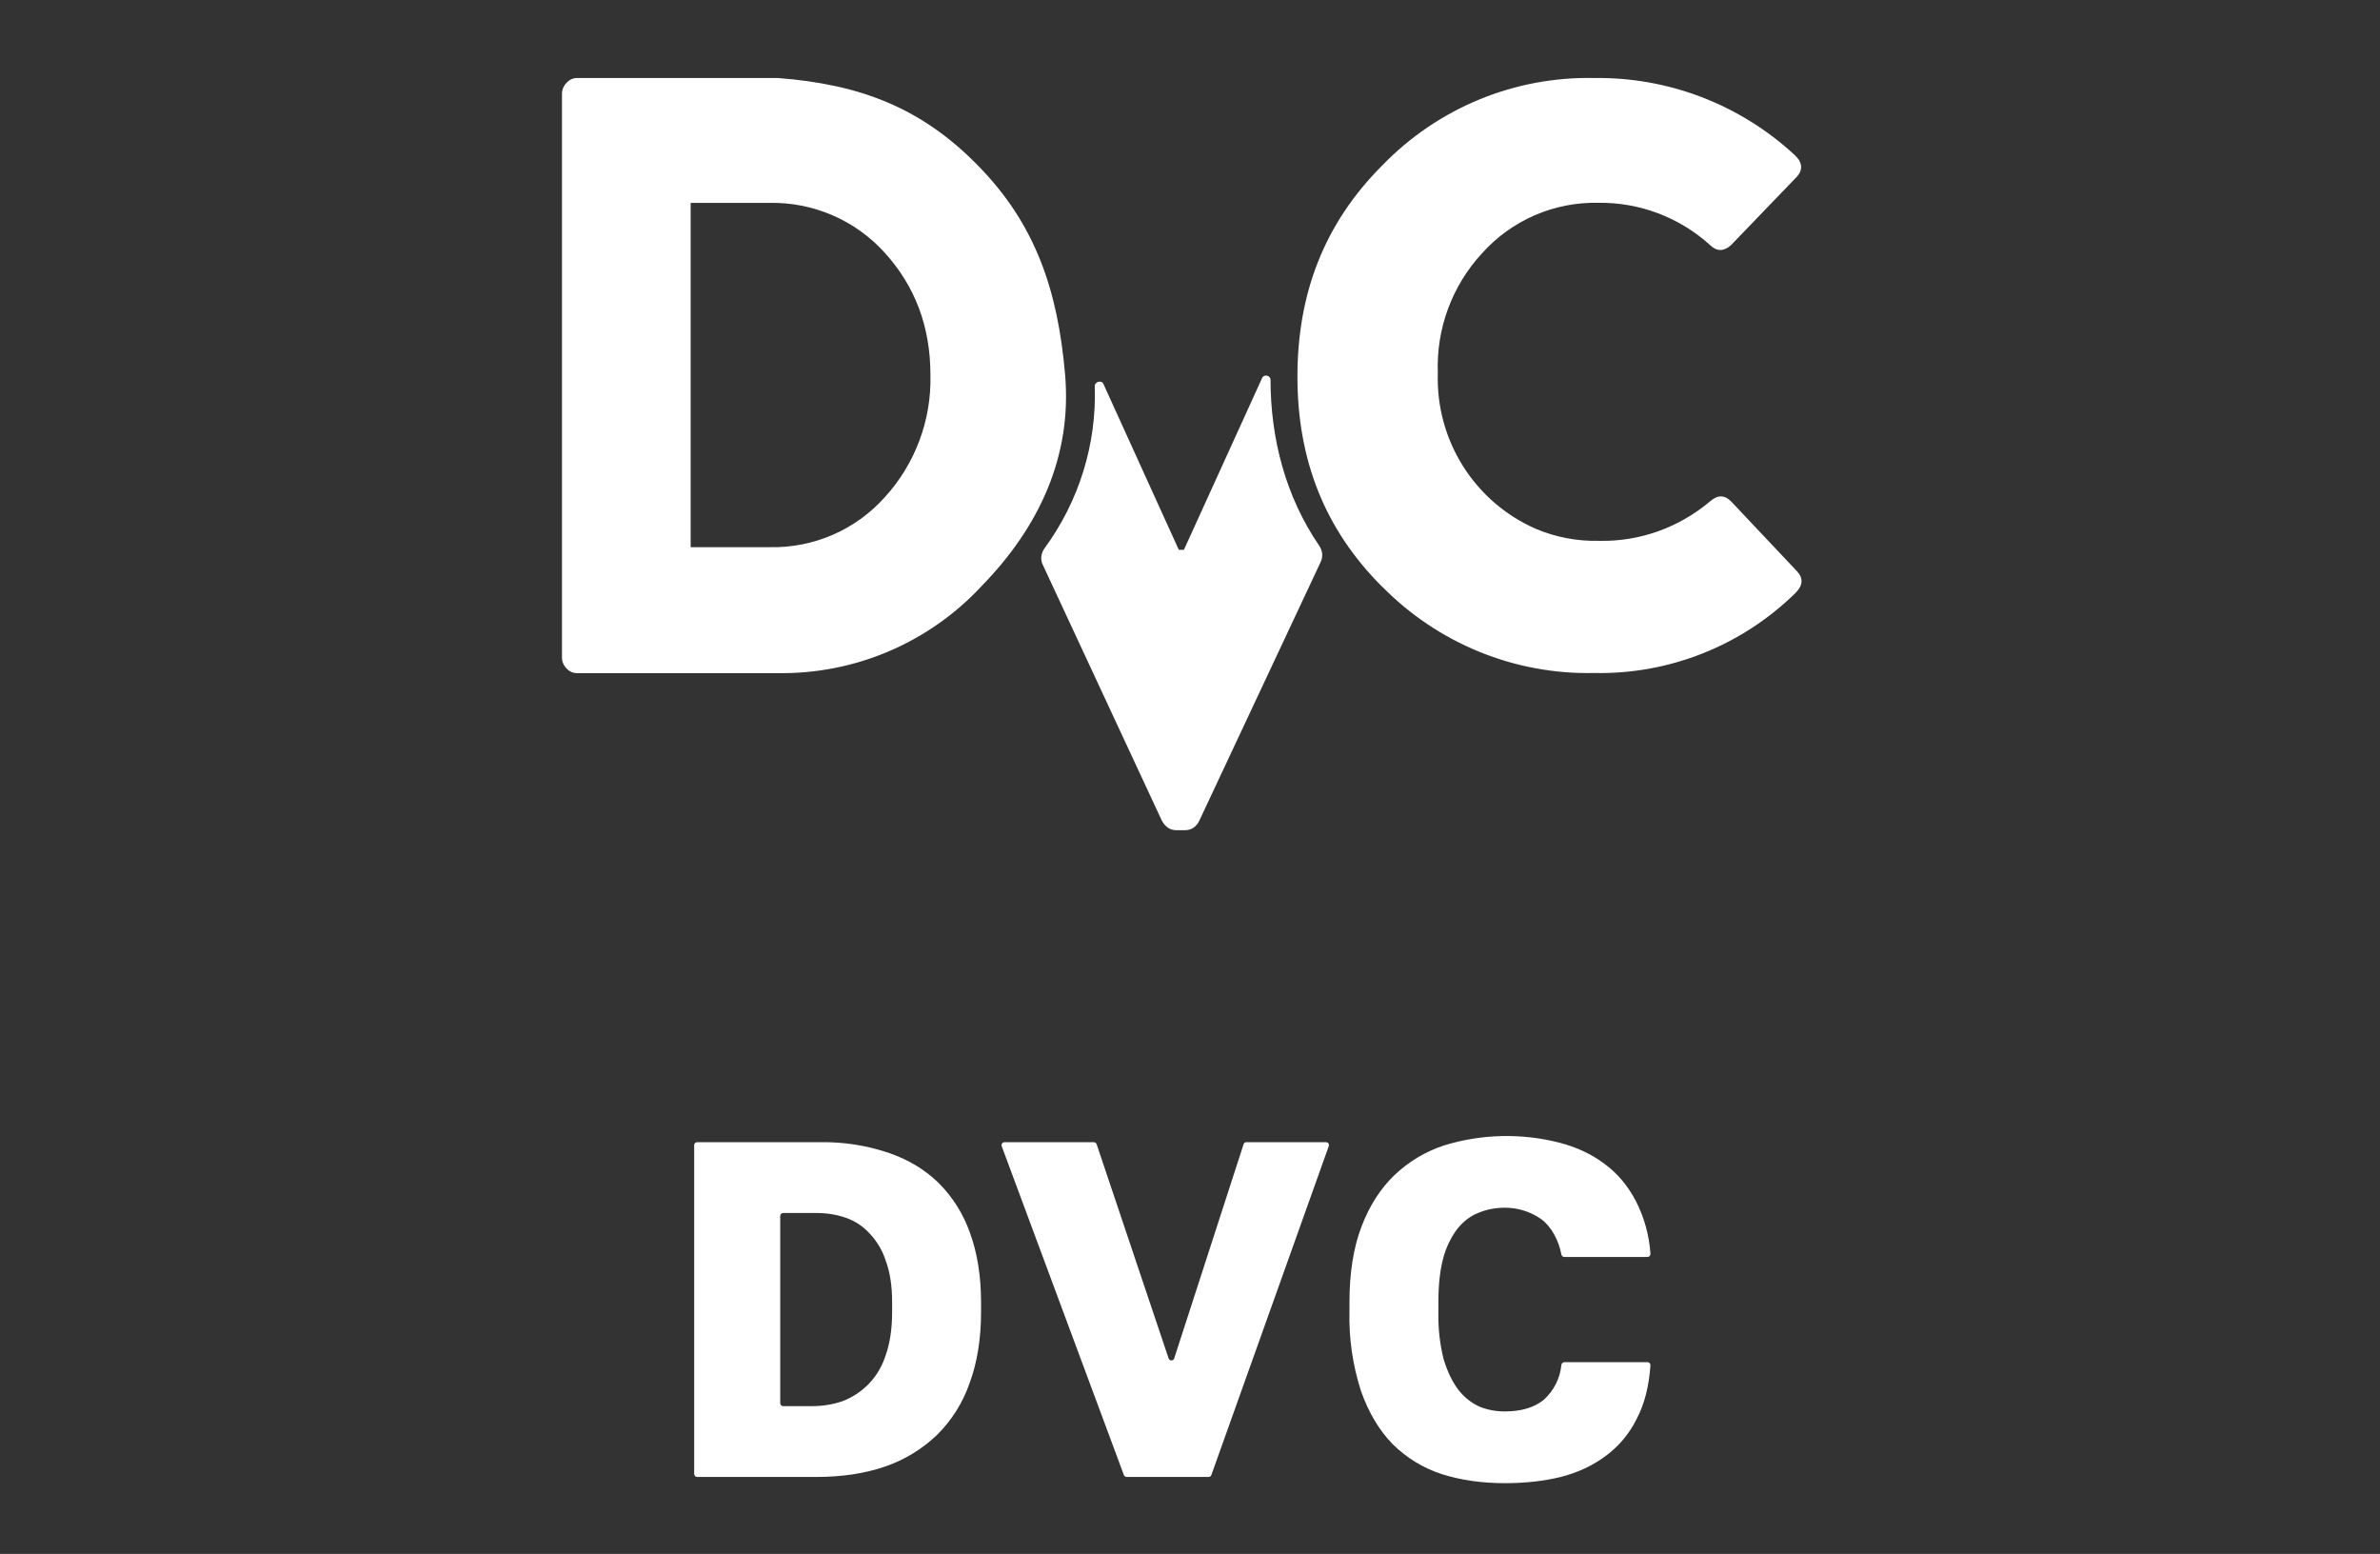 <svg width="144" height="94" viewBox="0 0 144 94" fill="none" xmlns="http://www.w3.org/2000/svg"><rect x="0" y="0" width="144" height="94" fill="#333333" stroke="none"/><path d="M83.638 35.504C80.131 32.011 78.5 27.784 78.5 22.787C78.5 17.77 80.112 13.524 83.638 10.002C85.298 8.286 87.291 6.931 89.495 6.022C91.698 5.113 94.065 4.67 96.446 4.719C100.936 4.653 105.279 6.319 108.581 9.374C109.093 9.85 109.103 10.326 108.638 10.773L104.732 14.829C104.296 15.219 103.869 15.219 103.471 14.829C101.615 13.146 99.193 12.231 96.693 12.268C95.374 12.239 94.065 12.497 92.854 13.023C91.644 13.548 90.56 14.33 89.677 15.314C88.776 16.286 88.075 17.427 87.614 18.672C87.154 19.917 86.943 21.241 86.994 22.568C86.929 24.555 87.46 26.516 88.518 28.196C89.576 29.877 91.113 31.199 92.929 31.992C94.138 32.501 95.44 32.747 96.75 32.715C99.205 32.772 101.585 31.916 103.481 30.316C103.936 29.916 104.372 29.936 104.77 30.364L108.686 34.514C109.122 34.952 109.103 35.4 108.638 35.866C107.029 37.447 105.122 38.69 103.028 39.522C100.935 40.354 98.697 40.758 96.446 40.711C94.07 40.762 91.709 40.326 89.507 39.429C87.305 38.532 85.308 37.193 83.638 35.495V35.504Z" fill="#fff"/><path fill-rule="evenodd" clip-rule="evenodd" d="M34.001 5.701C33.998 5.572 34.022 5.443 34.071 5.323C34.12 5.203 34.194 5.095 34.287 5.005C34.364 4.916 34.459 4.844 34.566 4.794C34.673 4.745 34.79 4.719 34.907 4.719H47.066C52.057 5.1 55.779 6.531 59.196 10.04C62.641 13.559 64.006 17.545 64.445 22.685C64.865 27.625 62.851 31.897 59.425 35.416C57.854 37.118 55.941 38.471 53.812 39.384C51.682 40.298 49.383 40.752 47.066 40.718H34.907C34.788 40.719 34.67 40.693 34.561 40.644C34.453 40.595 34.356 40.522 34.278 40.432C34.185 40.34 34.112 40.23 34.065 40.109C34.017 39.987 33.995 39.857 34.001 39.727V5.701V5.701ZM41.779 33.099H46.56C47.87 33.13 49.172 32.876 50.374 32.356C51.577 31.836 52.653 31.061 53.527 30.085C55.373 28.066 56.365 25.41 56.295 22.676C56.295 19.758 55.359 17.297 53.527 15.285C52.649 14.314 51.573 13.542 50.371 13.023C49.169 12.503 47.87 12.247 46.56 12.272H41.788V33.099H41.779Z" fill="#fff"/><path d="M79.824 33.019C80.019 33.305 80.058 33.667 79.912 33.982L72.558 49.656C72.364 50.038 72.072 50.219 71.692 50.219H71.175C70.796 50.219 70.513 50.028 70.299 49.647L63.092 34.163C62.936 33.849 62.985 33.476 63.189 33.181C65.285 30.325 66.357 26.87 66.238 23.355C66.228 23.087 66.656 22.973 66.764 23.231L71.322 33.257H71.633L76.367 22.858C76.474 22.62 76.873 22.706 76.873 22.973C76.873 26.531 77.788 30.052 79.824 33.019V33.019Z" fill="#fff"/><path d="M42 69.273C42 69.172 42.08 69.092 42.181 69.092H49.666C51.052 69.073 52.431 69.288 53.745 69.729C54.939 70.134 55.951 70.741 56.783 71.551C57.641 72.406 58.294 73.445 58.692 74.589C59.133 75.804 59.358 77.2 59.358 78.784V79.362C59.358 80.982 59.126 82.421 58.663 83.673C58.255 84.851 57.582 85.92 56.696 86.797C55.805 87.652 54.739 88.304 53.572 88.706C52.342 89.133 50.939 89.343 49.377 89.343H42.181C42.133 89.343 42.087 89.324 42.053 89.29C42.019 89.256 42 89.21 42 89.162V69.273ZM49.088 85.061C49.739 85.061 50.361 84.967 50.939 84.772C51.558 84.544 52.117 84.178 52.573 83.702C53.029 83.226 53.371 82.652 53.572 82.024C53.839 81.293 53.977 80.404 53.977 79.362V78.784C53.977 77.8 53.854 76.975 53.601 76.296C53.408 75.667 53.071 75.093 52.617 74.618C52.224 74.182 51.726 73.853 51.171 73.663C50.614 73.468 50.013 73.374 49.377 73.374H47.388C47.34 73.374 47.294 73.393 47.26 73.427C47.226 73.461 47.207 73.507 47.207 73.555V84.88C47.207 84.982 47.287 85.061 47.388 85.061H49.088V85.061ZM60.609 69.338C60.598 69.31 60.594 69.28 60.598 69.251C60.602 69.221 60.612 69.193 60.63 69.169C60.647 69.144 60.67 69.125 60.696 69.111C60.723 69.098 60.753 69.091 60.782 69.092H66.178C66.25 69.092 66.322 69.143 66.351 69.215L70.705 82.168C70.756 82.335 70.994 82.335 71.045 82.168L75.24 69.222C75.248 69.185 75.269 69.151 75.3 69.128C75.33 69.104 75.368 69.091 75.406 69.092H80.223C80.353 69.092 80.44 69.215 80.396 69.331L73.294 89.22C73.282 89.256 73.259 89.287 73.227 89.309C73.196 89.332 73.159 89.343 73.121 89.343H68.166C68.094 89.343 68.022 89.292 68 89.227L60.609 69.338ZM91.05 89.719C89.661 89.719 88.388 89.538 87.231 89.169C86.108 88.805 85.087 88.18 84.251 87.347C83.441 86.515 82.805 85.445 82.342 84.135C81.843 82.585 81.608 80.962 81.648 79.333V78.784C81.648 77.012 81.886 75.486 82.371 74.213C82.855 72.94 83.521 71.898 84.367 71.088C85.216 70.278 86.233 69.666 87.347 69.295C89.619 68.591 92.043 68.531 94.347 69.121C95.389 69.389 96.3 69.816 97.067 70.394C97.862 70.973 98.492 71.725 98.976 72.651C99.485 73.642 99.785 74.728 99.859 75.84C99.866 75.948 99.786 76.035 99.678 76.035H94.651C94.609 76.035 94.569 76.02 94.536 75.994C94.503 75.968 94.48 75.931 94.471 75.891C94.392 75.465 94.246 75.055 94.037 74.676C93.82 74.292 93.566 73.981 93.255 73.75C92.61 73.296 91.839 73.053 91.05 73.056C90.471 73.056 89.929 73.164 89.43 73.374C88.945 73.569 88.525 73.895 88.157 74.357C87.768 74.887 87.483 75.486 87.318 76.122C87.122 76.853 87.028 77.742 87.028 78.784V79.391C87.009 80.346 87.116 81.299 87.347 82.226C87.578 82.978 87.875 83.6 88.243 84.078C88.605 84.54 89.039 84.873 89.516 85.09C90.001 85.285 90.507 85.379 91.05 85.379C92.033 85.379 92.814 85.148 93.393 84.685C94.008 84.138 94.393 83.378 94.471 82.559C94.477 82.515 94.499 82.476 94.532 82.447C94.565 82.418 94.607 82.401 94.651 82.4H99.685C99.786 82.4 99.866 82.487 99.859 82.588C99.772 83.861 99.497 84.931 99.034 85.813C98.599 86.707 97.954 87.481 97.154 88.07C96.38 88.648 95.476 89.075 94.434 89.343C93.393 89.596 92.265 89.719 91.05 89.719V89.719Z" fill="#fff"/></svg>